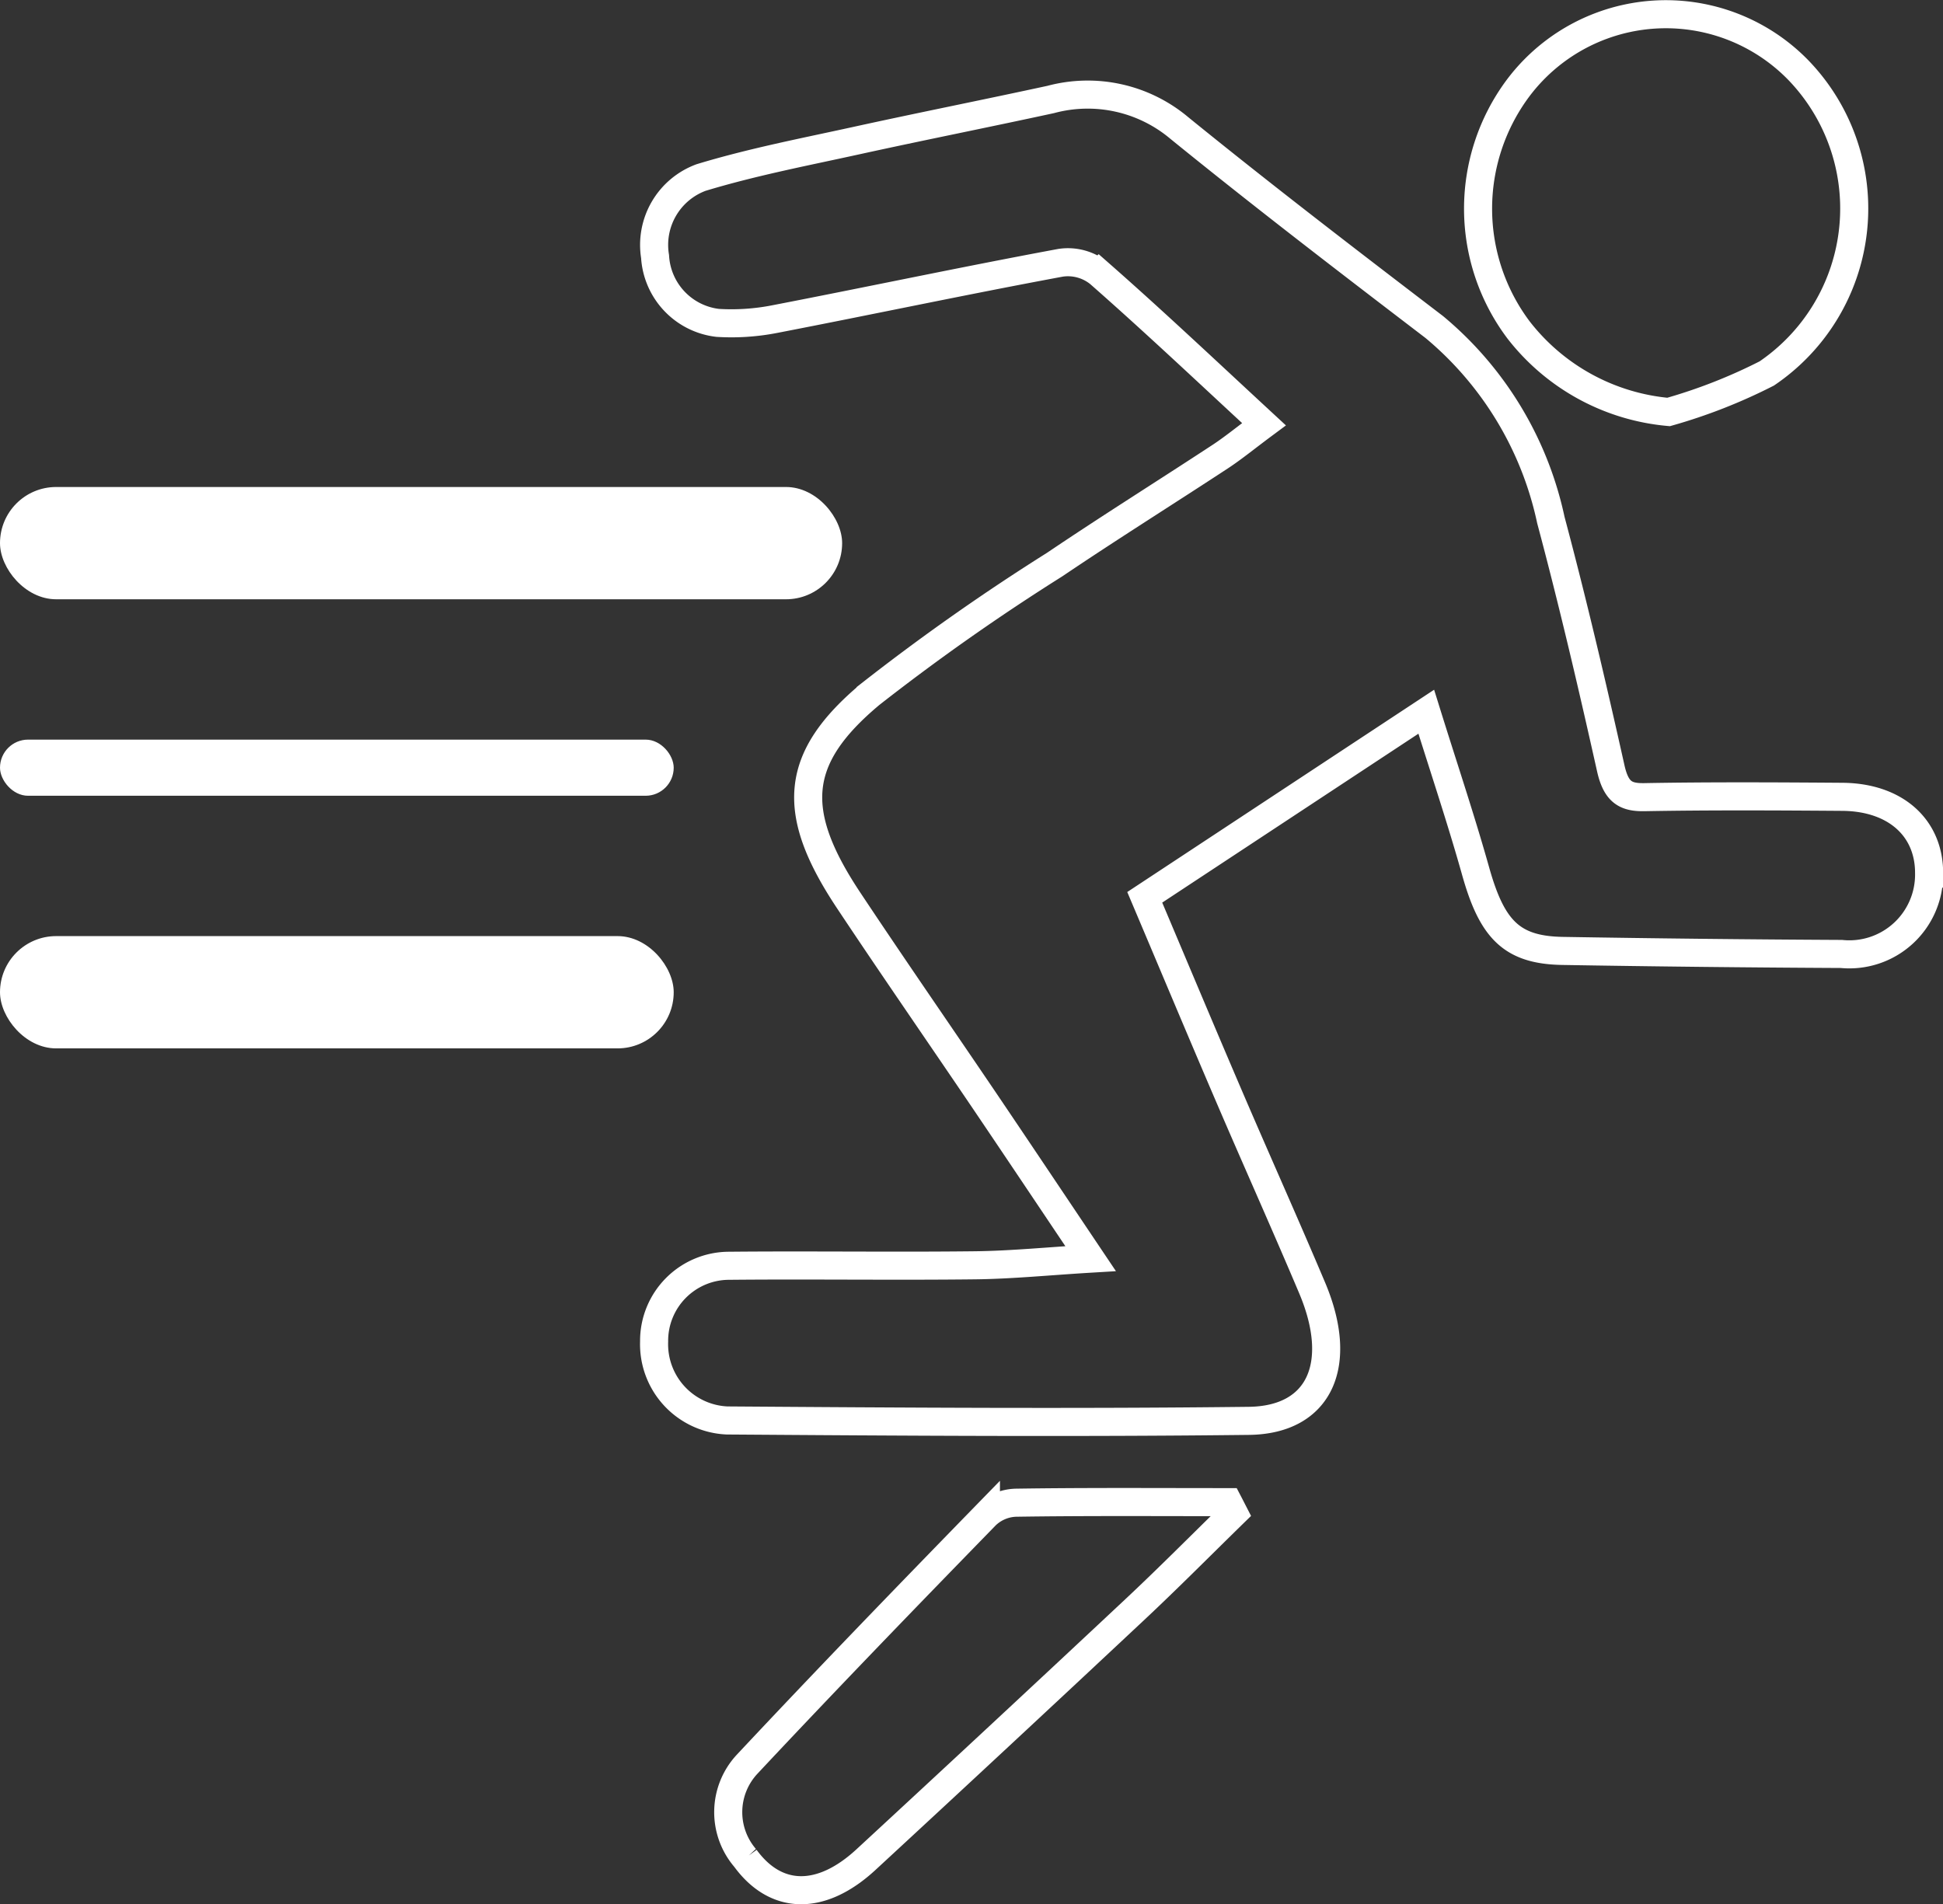 <svg xmlns="http://www.w3.org/2000/svg" width="69.217" height="67.84" viewBox="0 0 69.217 67.84">
  <rect x="0" y="0" width="69.217" height="67.84" fill="#333333" stroke="none"/>
  <g id="Component_9_10" data-name="Component 9 – 10" transform="translate(0 0.503)">
    <path id="Path_47028" data-name="Path 47028" d="M3886.022,1576.441c-2.054-1.9-3.936-3.678-5.868-5.375a1.768,1.768,0,0,0-1.379-.377c-3.406.632-6.8,1.353-10.2,2.01a8.013,8.013,0,0,1-2.016.131,2.528,2.528,0,0,1-2.229-2.364,2.559,2.559,0,0,1,1.638-2.814c1.821-.553,3.684-.91,5.534-1.316,2.306-.506,4.62-.965,6.927-1.466a5.071,5.071,0,0,1,4.581,1.021c2.99,2.428,6.033,4.76,9.078,7.087a12.268,12.268,0,0,1,4.153,6.874c.78,2.921,1.472,5.879,2.134,8.844.192.86.537,1.043,1.2,1.031,2.35-.042,4.7-.029,7.051-.012,1.888.014,3.1,1.1,3.09,2.735a2.842,2.842,0,0,1-3.125,2.863q-4.964-.025-9.929-.108c-1.809-.03-2.514-.753-3.1-2.839-.526-1.871-1.142-3.7-1.759-5.683l-10.029,6.612c1.039,2.454,2.021,4.8,3.021,7.129.973,2.267,1.981,4.511,2.942,6.785,1.155,2.73.271,4.708-2.253,4.738-6.2.072-12.392.03-18.588-.014a2.719,2.719,0,0,1-2.6-2.811,2.674,2.674,0,0,1,2.672-2.7c2.92-.028,5.841.017,8.761-.017,1.3-.015,2.6-.146,4.117-.237-1.316-1.959-2.519-3.759-3.73-5.551-1.631-2.411-3.287-4.8-4.9-7.227-2.083-3.14-1.954-5.047.792-7.339a78.176,78.176,0,0,1,6.552-4.607c1.959-1.322,3.952-2.569,5.924-3.863C3884.943,1577.277,3885.381,1576.917,3886.022,1576.441Z" transform="translate(-3840.994 -1561.83)" fill="none" stroke="#fff" stroke-width="1"/>
    <path id="Path_47029" data-name="Path 47029" d="M4008.431,1567.836a7.627,7.627,0,0,1-5.341-2.918,7.19,7.19,0,0,1-.036-8.6,6.584,6.584,0,0,1,10.006-.654,7.1,7.1,0,0,1-1.131,10.8A19.162,19.162,0,0,1,4008.431,1567.836Z" transform="translate(-3948.99 -1553.662)" fill="none" stroke="#fff" stroke-width="1"/>
    <path id="Path_47030" data-name="Path 47030" d="M3894.7,1757.323c-1.175,1.147-2.334,2.318-3.527,3.435q-4.776,4.474-9.578,8.91c-1.6,1.478-3.207,1.445-4.3-.055a2.507,2.507,0,0,1,.063-3.341c2.809-3,5.655-5.94,8.51-8.871a1.61,1.61,0,0,1,1.066-.449c2.521-.038,5.043-.02,7.565-.02C3894.567,1757.062,3894.633,1757.193,3894.7,1757.323Z" transform="translate(-3850.746 -1703.919)" fill="none" stroke="#fff" stroke-width="1"/>
    <rect id="Rectangle_10812" data-name="Rectangle 10812" width="30" height="4" rx="2" transform="translate(0 16.847)" fill="#fff"/>
    <rect id="Rectangle_10813" data-name="Rectangle 10813" width="24" height="2" rx="1" transform="translate(0 25.847)" fill="#fff"/>
    <rect id="Rectangle_10814" data-name="Rectangle 10814" width="24" height="4" rx="2" transform="translate(0 32.847)" fill="#fff"/>
  </g>
</svg>
